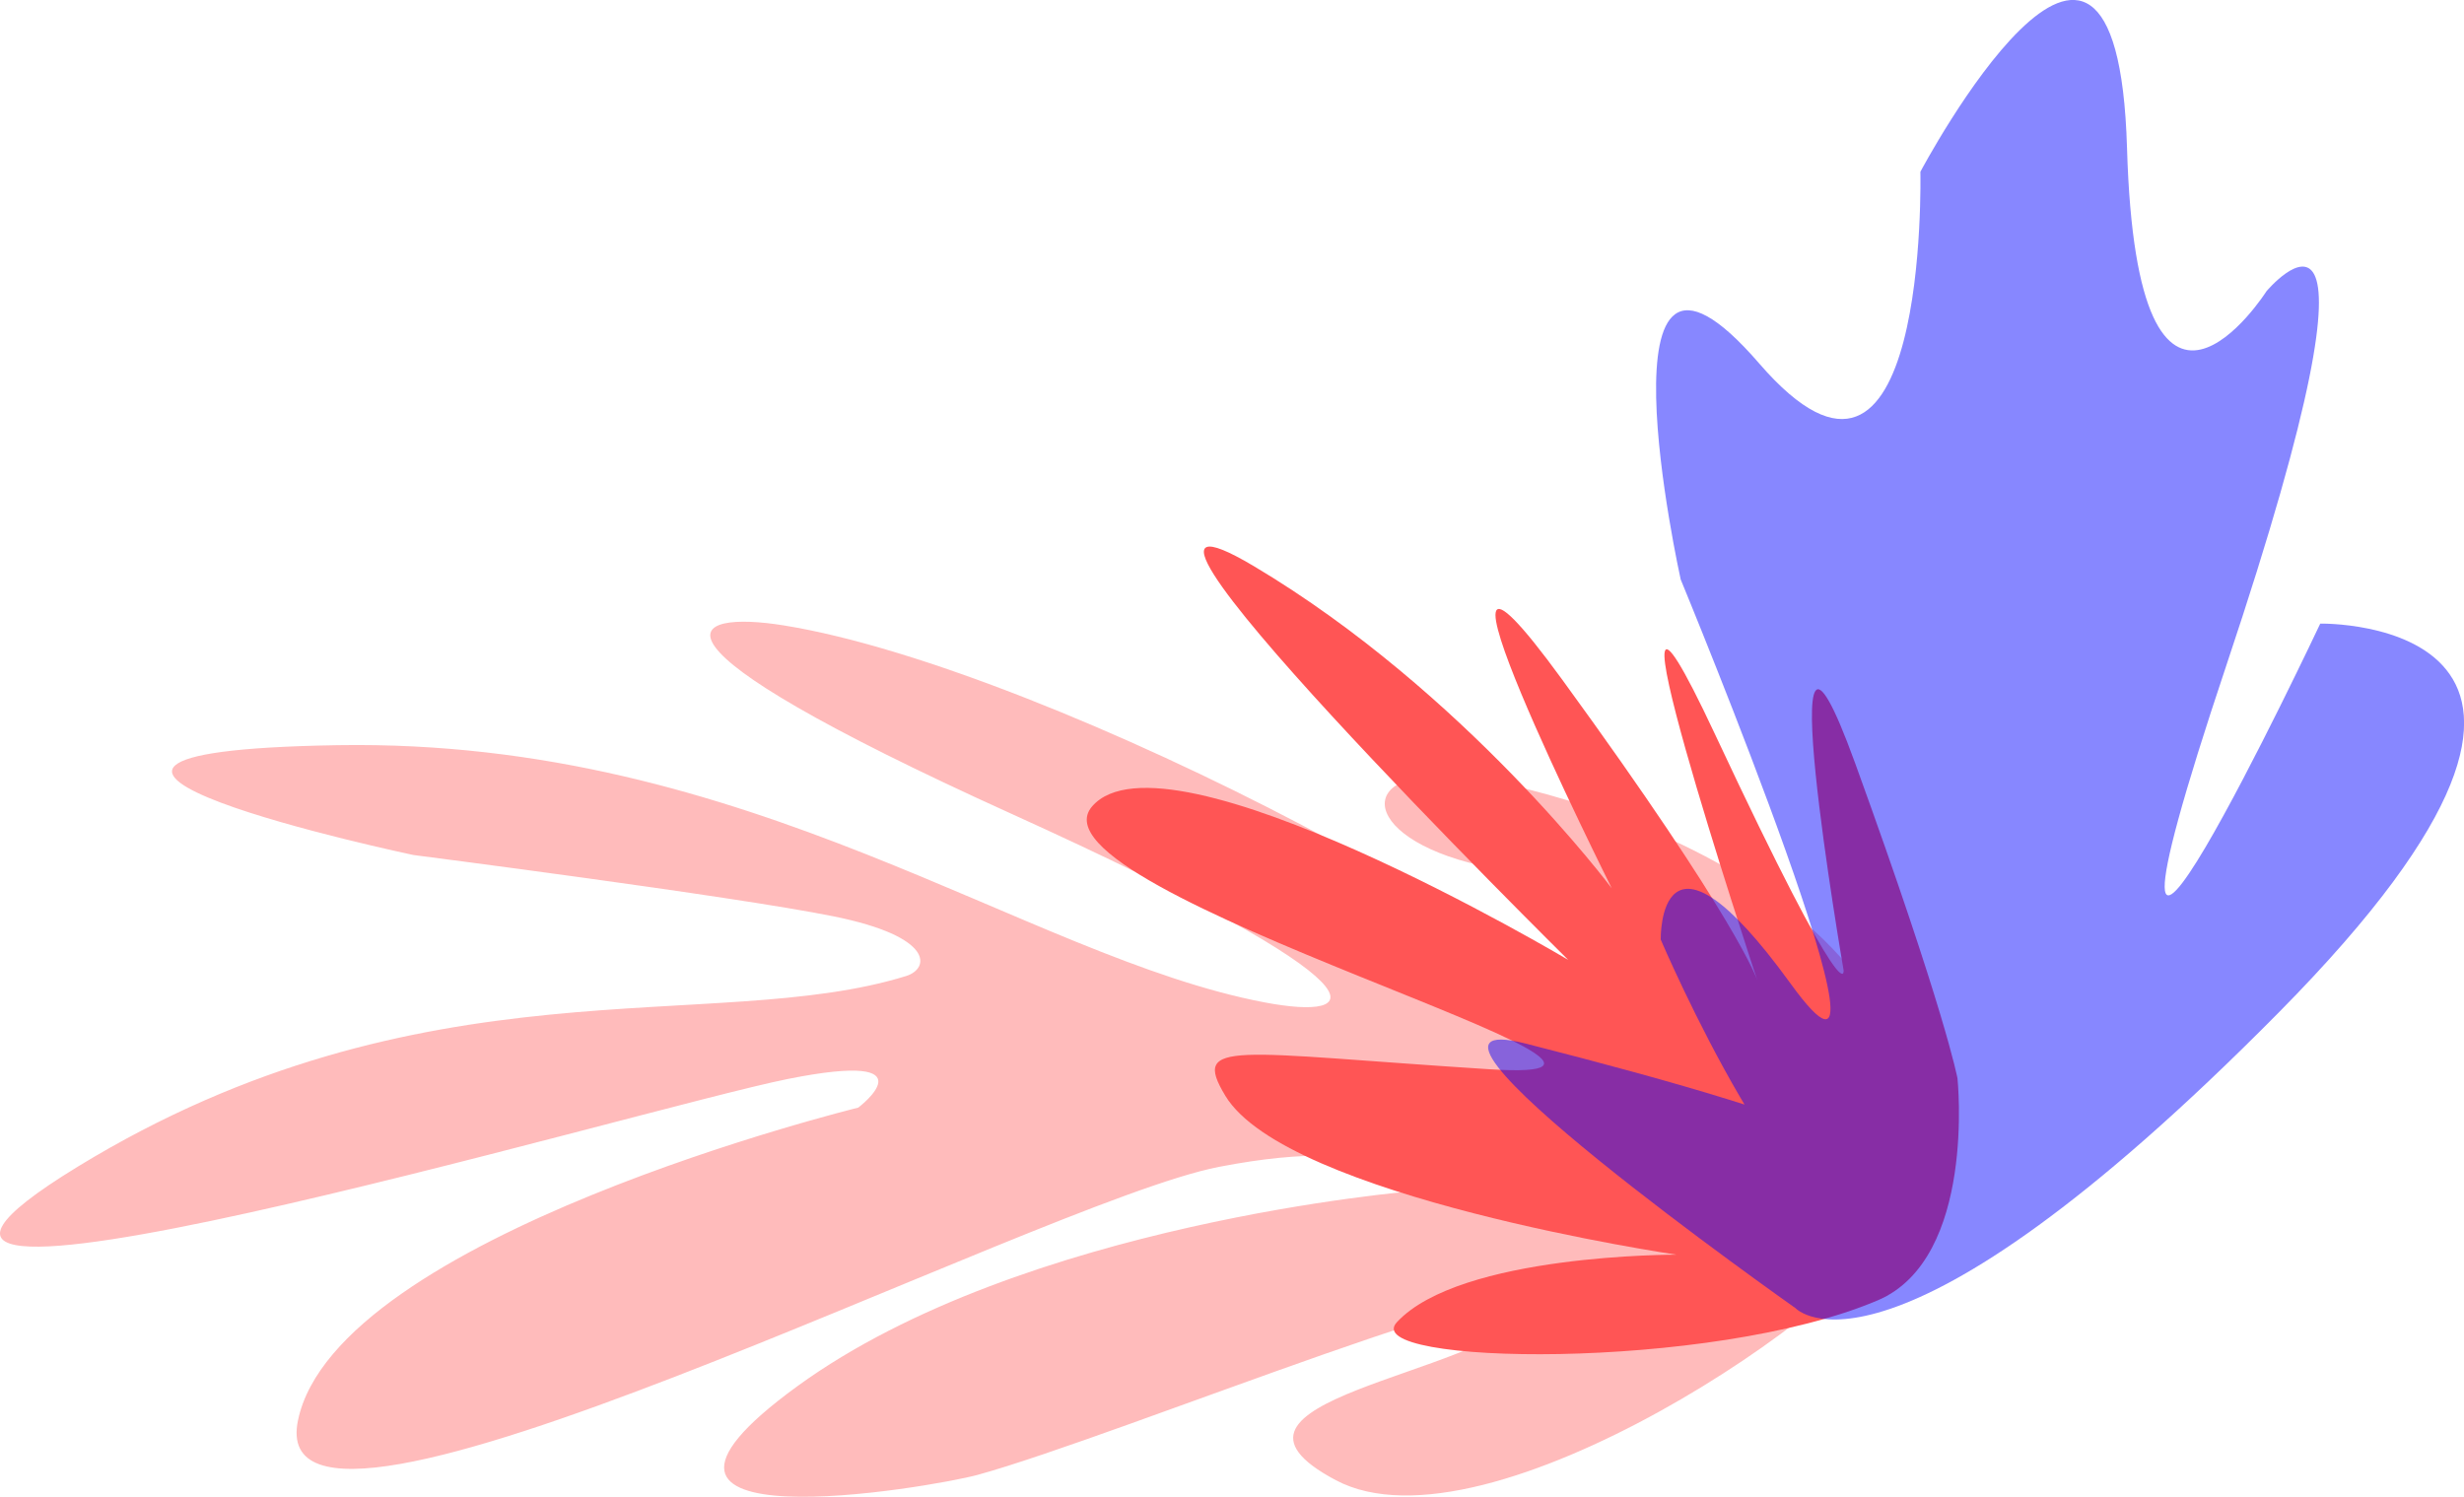 <svg xmlns="http://www.w3.org/2000/svg" viewBox="0 0 1036.04 629.41"><defs><style>.cls-1,.cls-2{fill:#f55;}.cls-1{opacity:0.4;}.cls-3{fill:blue;opacity:0.47;}</style></defs><title>Asset 3</title><g id="Layer_2" data-name="Layer 2"><g id="Layer_1-2" data-name="Layer 1"><path class="cls-1" d="M561.72,622.45c-63.69-33.75,60.7-43.86,80.9-71.07S470.18,604,411,620.21c-18.55,5.08-170.38,31.47-75.69-37.33s258.92-82,258.92-82-5.34-25-81.72-10.2S109.36,675.12,125.27,597.39s235.6-131.63,235.6-131.63,32.33-24.41-29.49-12.07S-112.49,579.25,32.66,490.61,300.07,435.52,381,410.42c9.86-3.06,12.14-16.49-30.5-25.09s-176.71-25.8-176.71-25.8S-31.54,316.19,142,313.35s288.89,89,389.76,108.17c41.22,7.84,57.47-5-106.56-79.35S289.45,256.51,329.64,263c113.09,18.28,347.85,143.06,359.43,187.54s21.21-14.19,21.21-14.19S684,375.82,627.59,365s-59.08-42.64-14.13-38.48,229.18,56.79,181.41,188.85C783.34,547.17,625.41,656.2,561.72,622.45Z"/><path class="cls-2" d="M587.34,556C614,527.22,704.87,527.6,704.87,527.6S541,503.51,515.21,460.77c-14.48-24,3.19-18.06,110.92-11.15s-198-74.44-166.95-110.5,200.19,64.5,200.19,64.5S438.43,185.22,527.25,238.1,677.7,373.54,677.7,373.54s-94.48-188.83-20.77-87.66,81.91,126.17,81.91,126.17S664.52,188,721.1,308.74,775.18,408,775.18,408s-33-191.4,4.88-87,43,132.43,43,132.43,8,75.63-33.47,93.35C719.34,576.69,570.6,574.06,587.34,556Z"/><path class="cls-3" d="M755,550.12s-183-129-113.55-111.31c133.52,34,185.1,55.59,148.55,75.6-33,18.07-91.71-119.3-91.71-119.3s-1.29-58.68,54.64,18.55-46.25-170-46.25-170-38.5-173.57,33-90.84,67.79-80.59,67.79-80.59,82.6-155.68,86.88-10S953,122.45,953,122.45s59.4-70.6-16.82,157.15,39.42-17.37,39.42-17.37,147.06-2.88-17.46,163.53S755,550.12,755,550.12Z"/></g></g></svg>